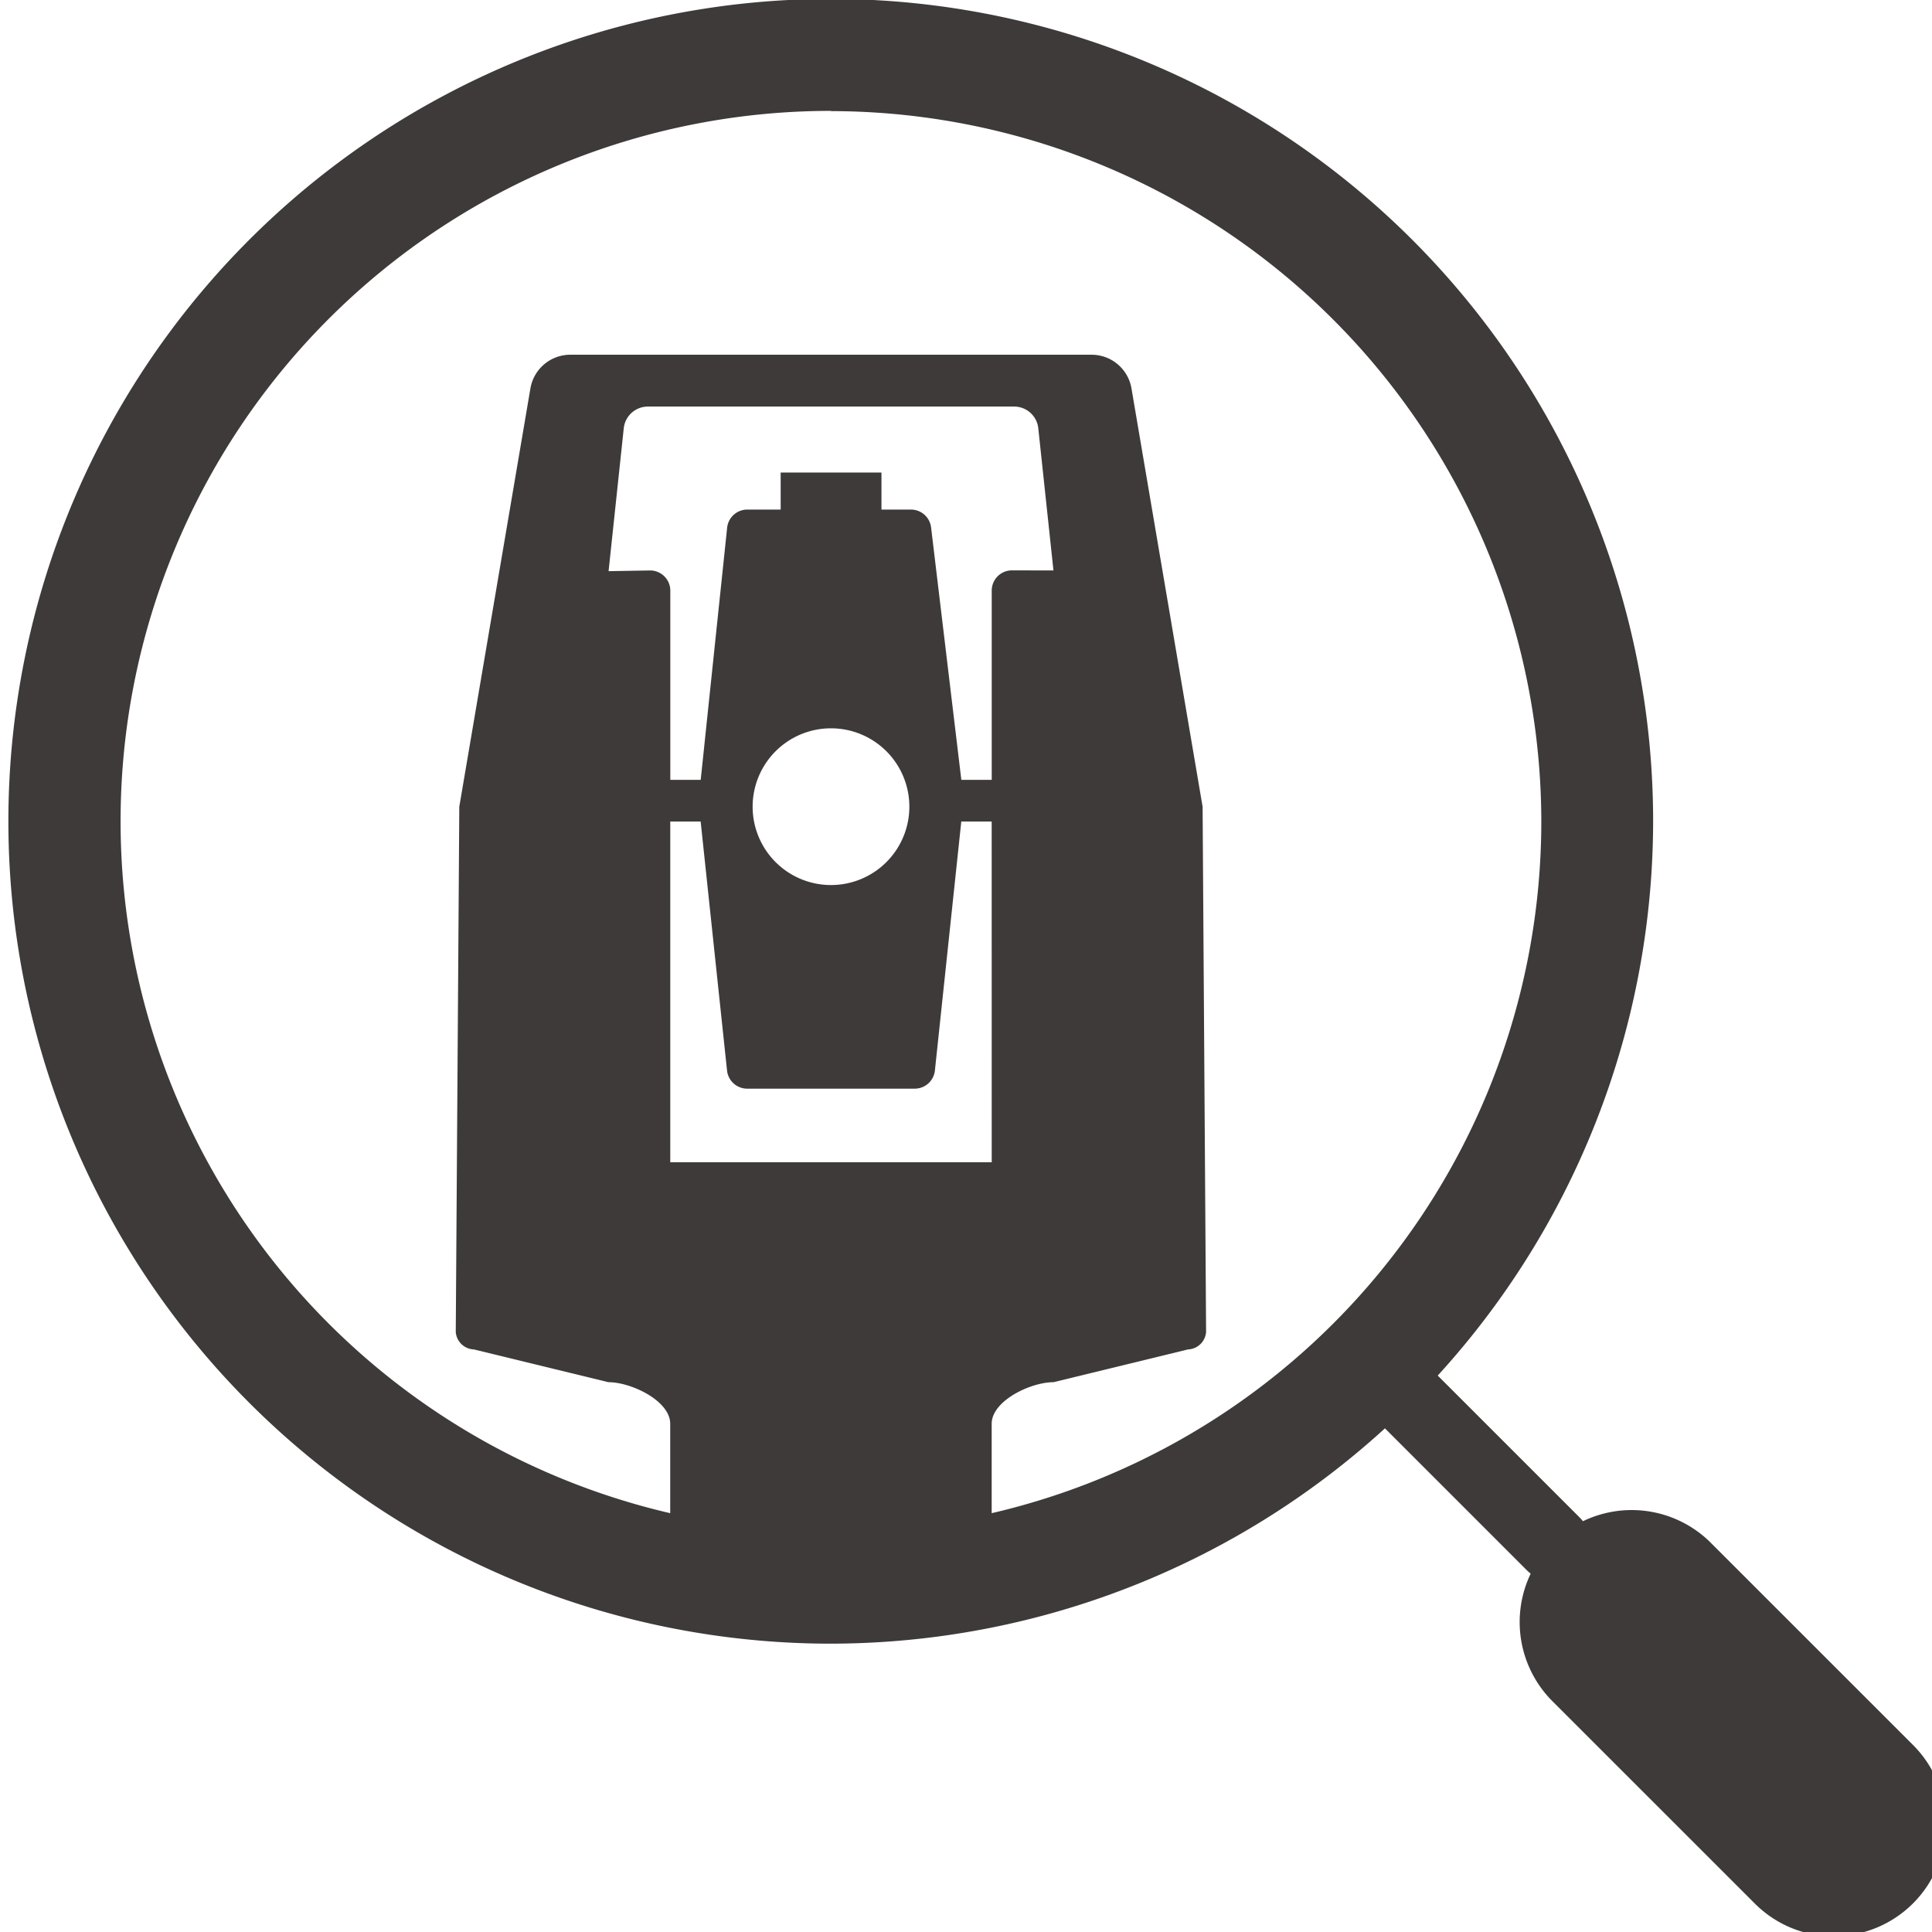 <svg xmlns="http://www.w3.org/2000/svg" xmlns:xlink="http://www.w3.org/1999/xlink" width="41" height="41" viewBox="0 0 41 41"><defs><clipPath id="a"><rect width="41" height="41" transform="translate(0 0)" fill="#3e3a39"/></clipPath></defs><g transform="translate(0 0)" clip-path="url(#a)"><path d="M27.826,19.115,26.317,10.24a.859.859,0,0,0-.847-.716H14.408a.859.859,0,0,0-.847.716l-1.509,8.875L11.977,30.26a.4.4,0,0,0,.384.373l2.854.695c.487,0,1.313.395,1.313.883v3.066h6.822V32.211c0-.487.825-.883,1.312-.883l2.854-.695a.4.4,0,0,0,.384-.373Zm-4.475,7.546H16.529V19.43h.645l.56,5.285a.43.43,0,0,0,.427.384h3.557a.431.431,0,0,0,.427-.384l.56-5.285h.645ZM19.94,17.452a1.663,1.663,0,1,1-1.663,1.663,1.663,1.663,0,0,1,1.663-1.663ZM23.781,14.1a.429.429,0,0,0-.43.428v4.018h-.645l-.642-5.357a.43.43,0,0,0-.427-.379h-.626v-.786H18.872v.786h-.709a.43.43,0,0,0-.427.385l-.561,5.351H16.53V14.532a.429.429,0,0,0-.429-.43l-.881.015.322-3.032a.515.515,0,0,1,.513-.461h7.772a.515.515,0,0,1,.512.46l.322,3.018Z" transform="translate(-2.305 -1.996)" fill="#3e3a39"/><path d="M17.452,34.9A17.452,17.452,0,1,1,34.9,17.452,17.472,17.472,0,0,1,17.452,34.9m0-32.528A15.075,15.075,0,1,0,32.527,17.452,15.092,15.092,0,0,0,17.452,2.377" transform="translate(0.182 -0.019)" fill="#3e3a39"/><path d="M40.233,41.026a.79.79,0,0,1-.56-.232L36.12,37.241a.792.792,0,0,1,1.12-1.12l3.553,3.553a.792.792,0,0,1-.56,1.353" transform="translate(-7.27 -7.47)" fill="#3e3a39"/><path d="M47.13,49.506a2.369,2.369,0,0,1-1.681-.7l-4.321-4.32a2.377,2.377,0,0,1,3.361-3.361l4.321,4.32a2.377,2.377,0,0,1-1.681,4.058" transform="translate(-8.213 -8.414)" fill="#3e3a39"/></g></svg>
